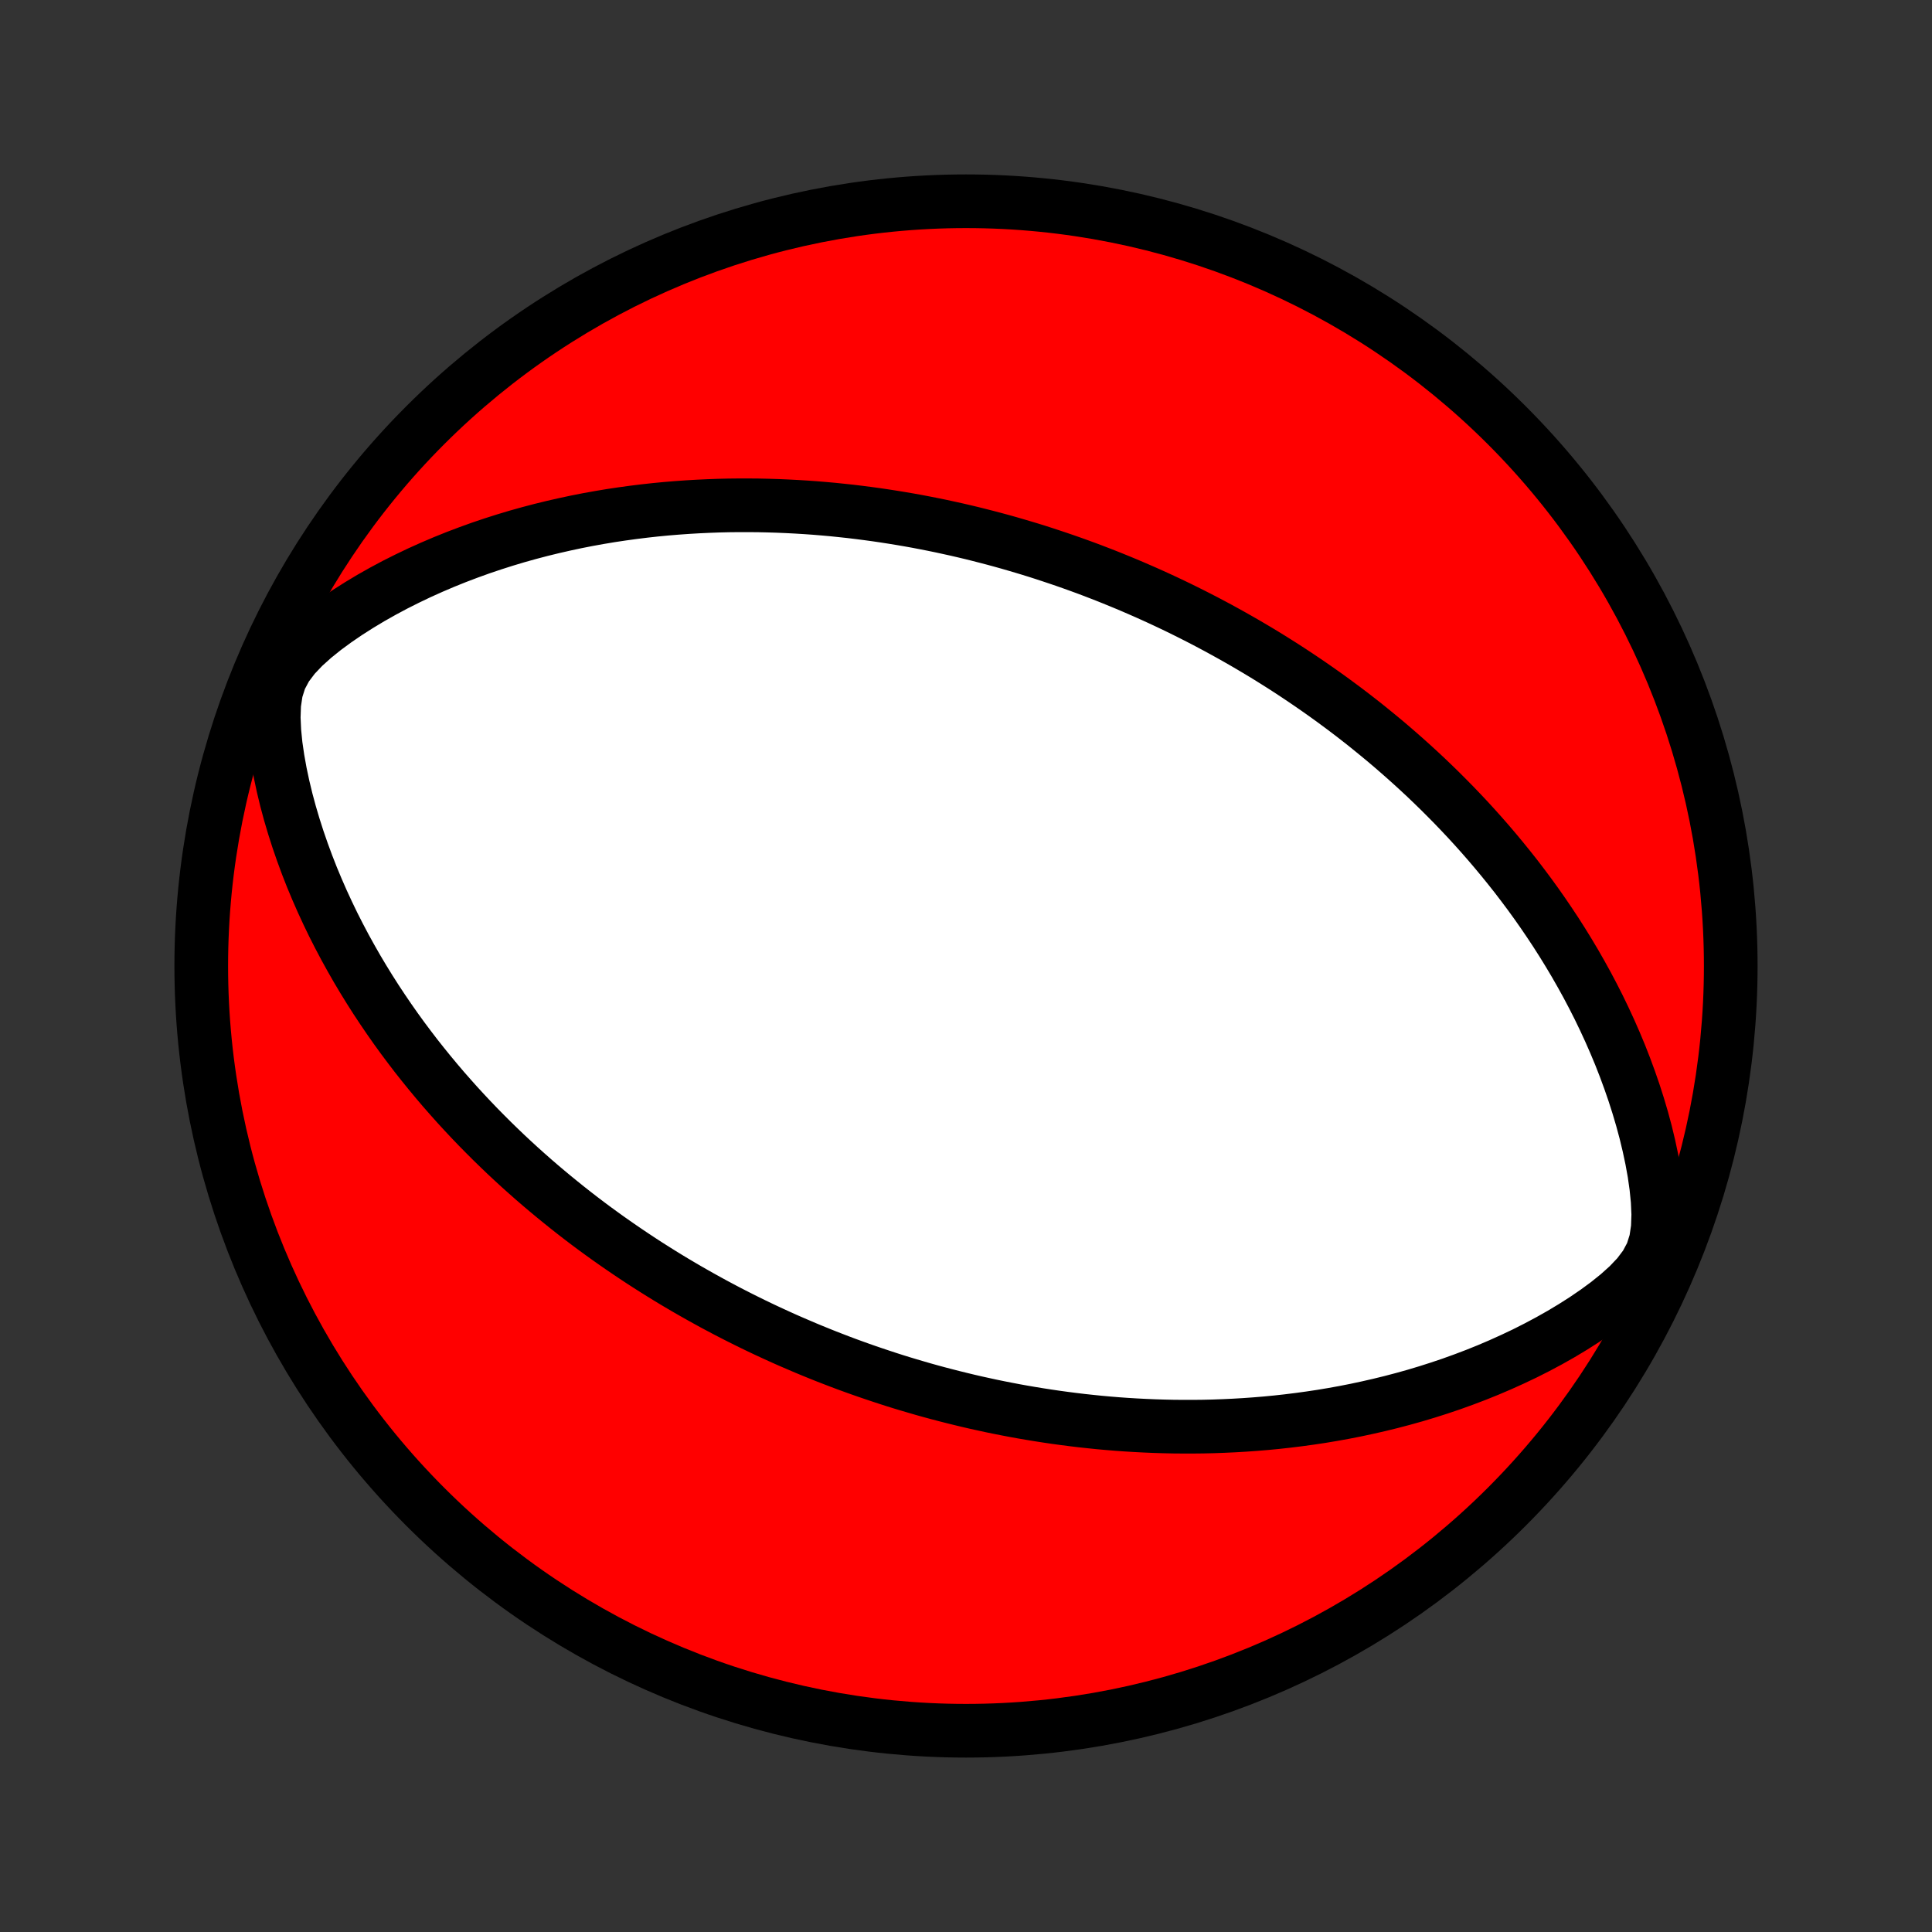 <?xml version="1.0" encoding="utf-8" standalone="no"?>
<!DOCTYPE svg PUBLIC "-//W3C//DTD SVG 1.1//EN"
  "http://www.w3.org/Graphics/SVG/1.1/DTD/svg11.dtd">
<!-- Created with matplotlib (http://matplotlib.org/) -->
<svg height="72pt" version="1.1" viewBox="0 0 72 72" width="72pt" xmlns="http://www.w3.org/2000/svg" xmlns:xlink="http://www.w3.org/1999/xlink">
 <rect x="0" y="0" width="72" height="72" fill="#333333" stroke="none"/>
 <defs>
  <style type="text/css">
*{stroke-linecap:butt;stroke-linejoin:round;}
  </style>
 </defs>
 <g id="figure_1">
  <g id="patch_1">
   <path d="
M0 72
L72 72
L72 0
L0 0
z
" style="fill:none;"/>
  </g>
  <g id="axes_1">
   <g id="PatchCollection_1">
    <defs>
     <path d="
M36 -7.5
C43.558 -7.5 50.808 -10.503 56.153 -15.848
C61.497 -21.192 64.5 -28.442 64.5 -36
C64.5 -43.558 61.497 -50.808 56.153 -56.153
C50.808 -61.497 43.558 -64.5 36 -64.5
C28.442 -64.5 21.192 -61.497 15.848 -56.153
C10.503 -50.808 7.5 -43.558 7.5 -36
C7.5 -28.442 10.503 -21.192 15.848 -15.848
C21.192 -10.503 28.442 -7.5 36 -7.5
z
" id="C0_0_a811fe30f3"/>
     <path d="
M30.033 -21.762
L30.282 -21.659
L30.532 -21.557
L30.782 -21.457
L31.034 -21.359
L31.286 -21.262
L31.539 -21.167
L31.794 -21.074
L32.05 -20.982
L32.307 -20.892
L32.565 -20.804
L32.825 -20.717
L33.086 -20.631
L33.348 -20.547
L33.612 -20.465
L33.878 -20.385
L34.146 -20.306
L34.415 -20.228
L34.687 -20.152
L34.96 -20.078
L35.235 -20.006
L35.513 -19.935
L35.792 -19.866
L36.074 -19.798
L36.358 -19.732
L36.645 -19.669
L36.934 -19.606
L37.226 -19.546
L37.521 -19.488
L37.818 -19.431
L38.118 -19.377
L38.422 -19.325
L38.728 -19.275
L39.037 -19.227
L39.349 -19.181
L39.665 -19.138
L39.984 -19.097
L40.307 -19.058
L40.633 -19.023
L40.962 -18.989
L41.295 -18.959
L41.633 -18.931
L41.973 -18.907
L42.318 -18.886
L42.667 -18.868
L43.02 -18.853
L43.376 -18.842
L43.737 -18.834
L44.102 -18.831
L44.472 -18.831
L44.845 -18.835
L45.223 -18.844
L45.605 -18.858
L45.992 -18.876
L46.383 -18.899
L46.778 -18.927
L47.177 -18.96
L47.581 -18.999
L47.989 -19.044
L48.401 -19.095
L48.817 -19.152
L49.238 -19.215
L49.662 -19.286
L50.09 -19.363
L50.522 -19.448
L50.957 -19.541
L51.396 -19.641
L51.838 -19.749
L52.283 -19.866
L52.73 -19.991
L53.18 -20.126
L53.632 -20.27
L54.086 -20.423
L54.541 -20.587
L54.997 -20.76
L55.454 -20.944
L55.911 -21.139
L56.367 -21.345
L56.823 -21.561
L57.276 -21.79
L57.728 -22.031
L58.176 -22.284
L58.619 -22.55
L59.057 -22.829
L59.486 -23.122
L59.905 -23.43
L60.308 -23.754
L60.69 -24.098
L61.038 -24.464
L61.335 -24.859
L61.563 -25.287
L61.709 -25.75
L61.782 -26.239
L61.799 -26.744
L61.776 -27.256
L61.724 -27.772
L61.651 -28.286
L61.558 -28.798
L61.45 -29.305
L61.329 -29.808
L61.195 -30.305
L61.05 -30.795
L60.895 -31.279
L60.73 -31.756
L60.557 -32.226
L60.376 -32.688
L60.186 -33.143
L59.99 -33.59
L59.787 -34.029
L59.579 -34.46
L59.364 -34.883
L59.145 -35.298
L58.92 -35.705
L58.692 -36.104
L58.459 -36.495
L58.223 -36.878
L57.984 -37.253
L57.741 -37.62
L57.496 -37.98
L57.249 -38.332
L57 -38.676
L56.748 -39.013
L56.496 -39.343
L56.241 -39.665
L55.986 -39.98
L55.73 -40.288
L55.473 -40.59
L55.215 -40.885
L54.957 -41.173
L54.699 -41.455
L54.44 -41.73
L54.181 -42
L53.922 -42.263
L53.664 -42.521
L53.405 -42.773
L53.147 -43.02
L52.889 -43.261
L52.632 -43.496
L52.375 -43.727
L52.118 -43.953
L51.863 -44.174
L51.607 -44.391
L51.352 -44.602
L51.098 -44.809
L50.845 -45.013
L50.592 -45.211
L50.34 -45.406
L50.088 -45.597
L49.837 -45.783
L49.586 -45.967
L49.337 -46.146
L49.087 -46.322
L48.839 -46.494
L48.591 -46.663
L48.343 -46.829
L48.096 -46.992
L47.849 -47.152
L47.603 -47.308
L47.357 -47.462
L47.112 -47.613
L46.867 -47.761
L46.622 -47.906
L46.378 -48.049
L46.133 -48.189
L45.889 -48.327
L45.645 -48.462
L45.401 -48.596
L45.157 -48.726
L44.913 -48.855
L44.669 -48.981
L44.425 -49.105
L44.181 -49.227
L43.937 -49.347
L43.692 -49.465
L43.447 -49.581
L43.202 -49.695
L42.956 -49.807
L42.709 -49.918
L42.462 -50.026
L42.215 -50.133
L41.967 -50.238
L41.718 -50.341
L41.468 -50.443
L41.218 -50.543
L40.966 -50.641
L40.714 -50.738
L40.461 -50.833
L40.206 -50.926
L39.95 -51.018
L39.693 -51.108
L39.435 -51.196
L39.175 -51.283
L38.914 -51.369
L38.652 -51.453
L38.388 -51.535
L38.122 -51.615
L37.854 -51.694
L37.585 -51.772
L37.313 -51.848
L37.04 -51.922
L36.765 -51.994
L36.487 -52.065
L36.208 -52.135
L35.926 -52.202
L35.642 -52.268
L35.355 -52.331
L35.066 -52.394
L34.774 -52.454
L34.479 -52.512
L34.182 -52.569
L33.882 -52.623
L33.578 -52.675
L33.272 -52.725
L32.963 -52.773
L32.651 -52.819
L32.335 -52.862
L32.016 -52.903
L31.693 -52.942
L31.367 -52.977
L31.038 -53.011
L30.704 -53.041
L30.367 -53.069
L30.027 -53.093
L29.682 -53.114
L29.333 -53.132
L28.98 -53.147
L28.624 -53.158
L28.263 -53.166
L27.898 -53.169
L27.528 -53.169
L27.155 -53.165
L26.777 -53.156
L26.395 -53.142
L26.008 -53.124
L25.617 -53.101
L25.222 -53.073
L24.823 -53.04
L24.419 -53.001
L24.011 -52.956
L23.599 -52.905
L23.183 -52.848
L22.762 -52.785
L22.338 -52.714
L21.91 -52.637
L21.478 -52.552
L21.043 -52.459
L20.604 -52.359
L20.162 -52.251
L19.717 -52.134
L19.27 -52.009
L18.82 -51.874
L18.368 -51.73
L17.914 -51.577
L17.459 -51.413
L17.003 -51.24
L16.546 -51.056
L16.089 -50.861
L15.633 -50.656
L15.177 -50.438
L14.723 -50.21
L14.272 -49.969
L13.824 -49.716
L13.381 -49.45
L12.943 -49.171
L12.514 -48.878
L12.095 -48.57
L11.692 -48.246
L11.31 -47.902
L10.962 -47.536
L10.665 -47.141
L10.437 -46.713
L10.291 -46.25
L10.218 -45.761
L10.201 -45.256
L10.224 -44.743
L10.275 -44.228
L10.35 -43.714
L10.442 -43.202
L10.55 -42.694
L10.671 -42.192
L10.805 -41.695
L10.95 -41.205
L11.105 -40.721
L11.27 -40.244
L11.443 -39.774
L11.624 -39.312
L11.814 -38.857
L12.01 -38.41
L12.213 -37.971
L12.421 -37.54
L12.636 -37.117
L12.855 -36.702
L13.08 -36.295
L13.308 -35.896
L13.541 -35.505
L13.777 -35.122
L14.016 -34.747
L14.259 -34.38
L14.504 -34.02
L14.751 -33.668
L15 -33.324
L15.252 -32.987
L15.504 -32.657
L15.759 -32.335
L16.014 -32.02
L16.27 -31.712
L16.527 -31.41
L16.785 -31.116
L17.043 -30.827
L17.302 -30.545
L17.56 -30.27
L17.819 -30
L18.078 -29.737
L18.336 -29.479
L18.595 -29.227
L18.853 -28.98
L19.111 -28.739
L19.368 -28.503
L19.625 -28.273
L19.881 -28.047
L20.137 -27.826
L20.393 -27.61
L20.648 -27.398
L20.902 -27.191
L21.155 -26.988
L21.408 -26.789
L21.66 -26.594
L21.912 -26.403
L22.163 -26.216
L22.414 -26.033
L22.663 -25.854
L22.913 -25.678
L23.161 -25.506
L23.409 -25.337
L23.657 -25.171
L23.904 -25.008
L24.151 -24.848
L24.397 -24.692
L24.643 -24.538
L24.888 -24.387
L25.133 -24.239
L25.378 -24.094
L25.622 -23.951
L25.867 -23.811
L26.111 -23.673
L26.355 -23.538
L26.599 -23.404
L26.843 -23.274
L27.087 -23.145
L27.331 -23.019
L27.575 -22.895
L27.819 -22.773
L28.063 -22.653
L28.308 -22.535
L28.553 -22.419
L28.799 -22.305
L29.044 -22.193
L29.291 -22.082
L29.538 -21.974
z
" id="C0_1_04623f38d8"/>
    </defs>
    <g clip-path="url(#p1bffca34e9)">
     <use style="fill:#ff0000;stroke:#000000;stroke-width:2.0;" x="0.0" xlink:href="#C0_0_a811fe30f3" y="72.0"/>
    </g>
    <g clip-path="url(#p1bffca34e9)">
     <use style="fill:#ffffff;stroke:#000000;stroke-width:2.0;" x="0.0" xlink:href="#C0_1_04623f38d8" y="72.0"/>
    </g>
   </g>
  </g>
 </g>
 <defs>
  <clipPath id="p1bffca34e9">
   <rect height="72.0" width="72.0" x="0.0" y="0.0"/>
  </clipPath>
 </defs>
</svg>
